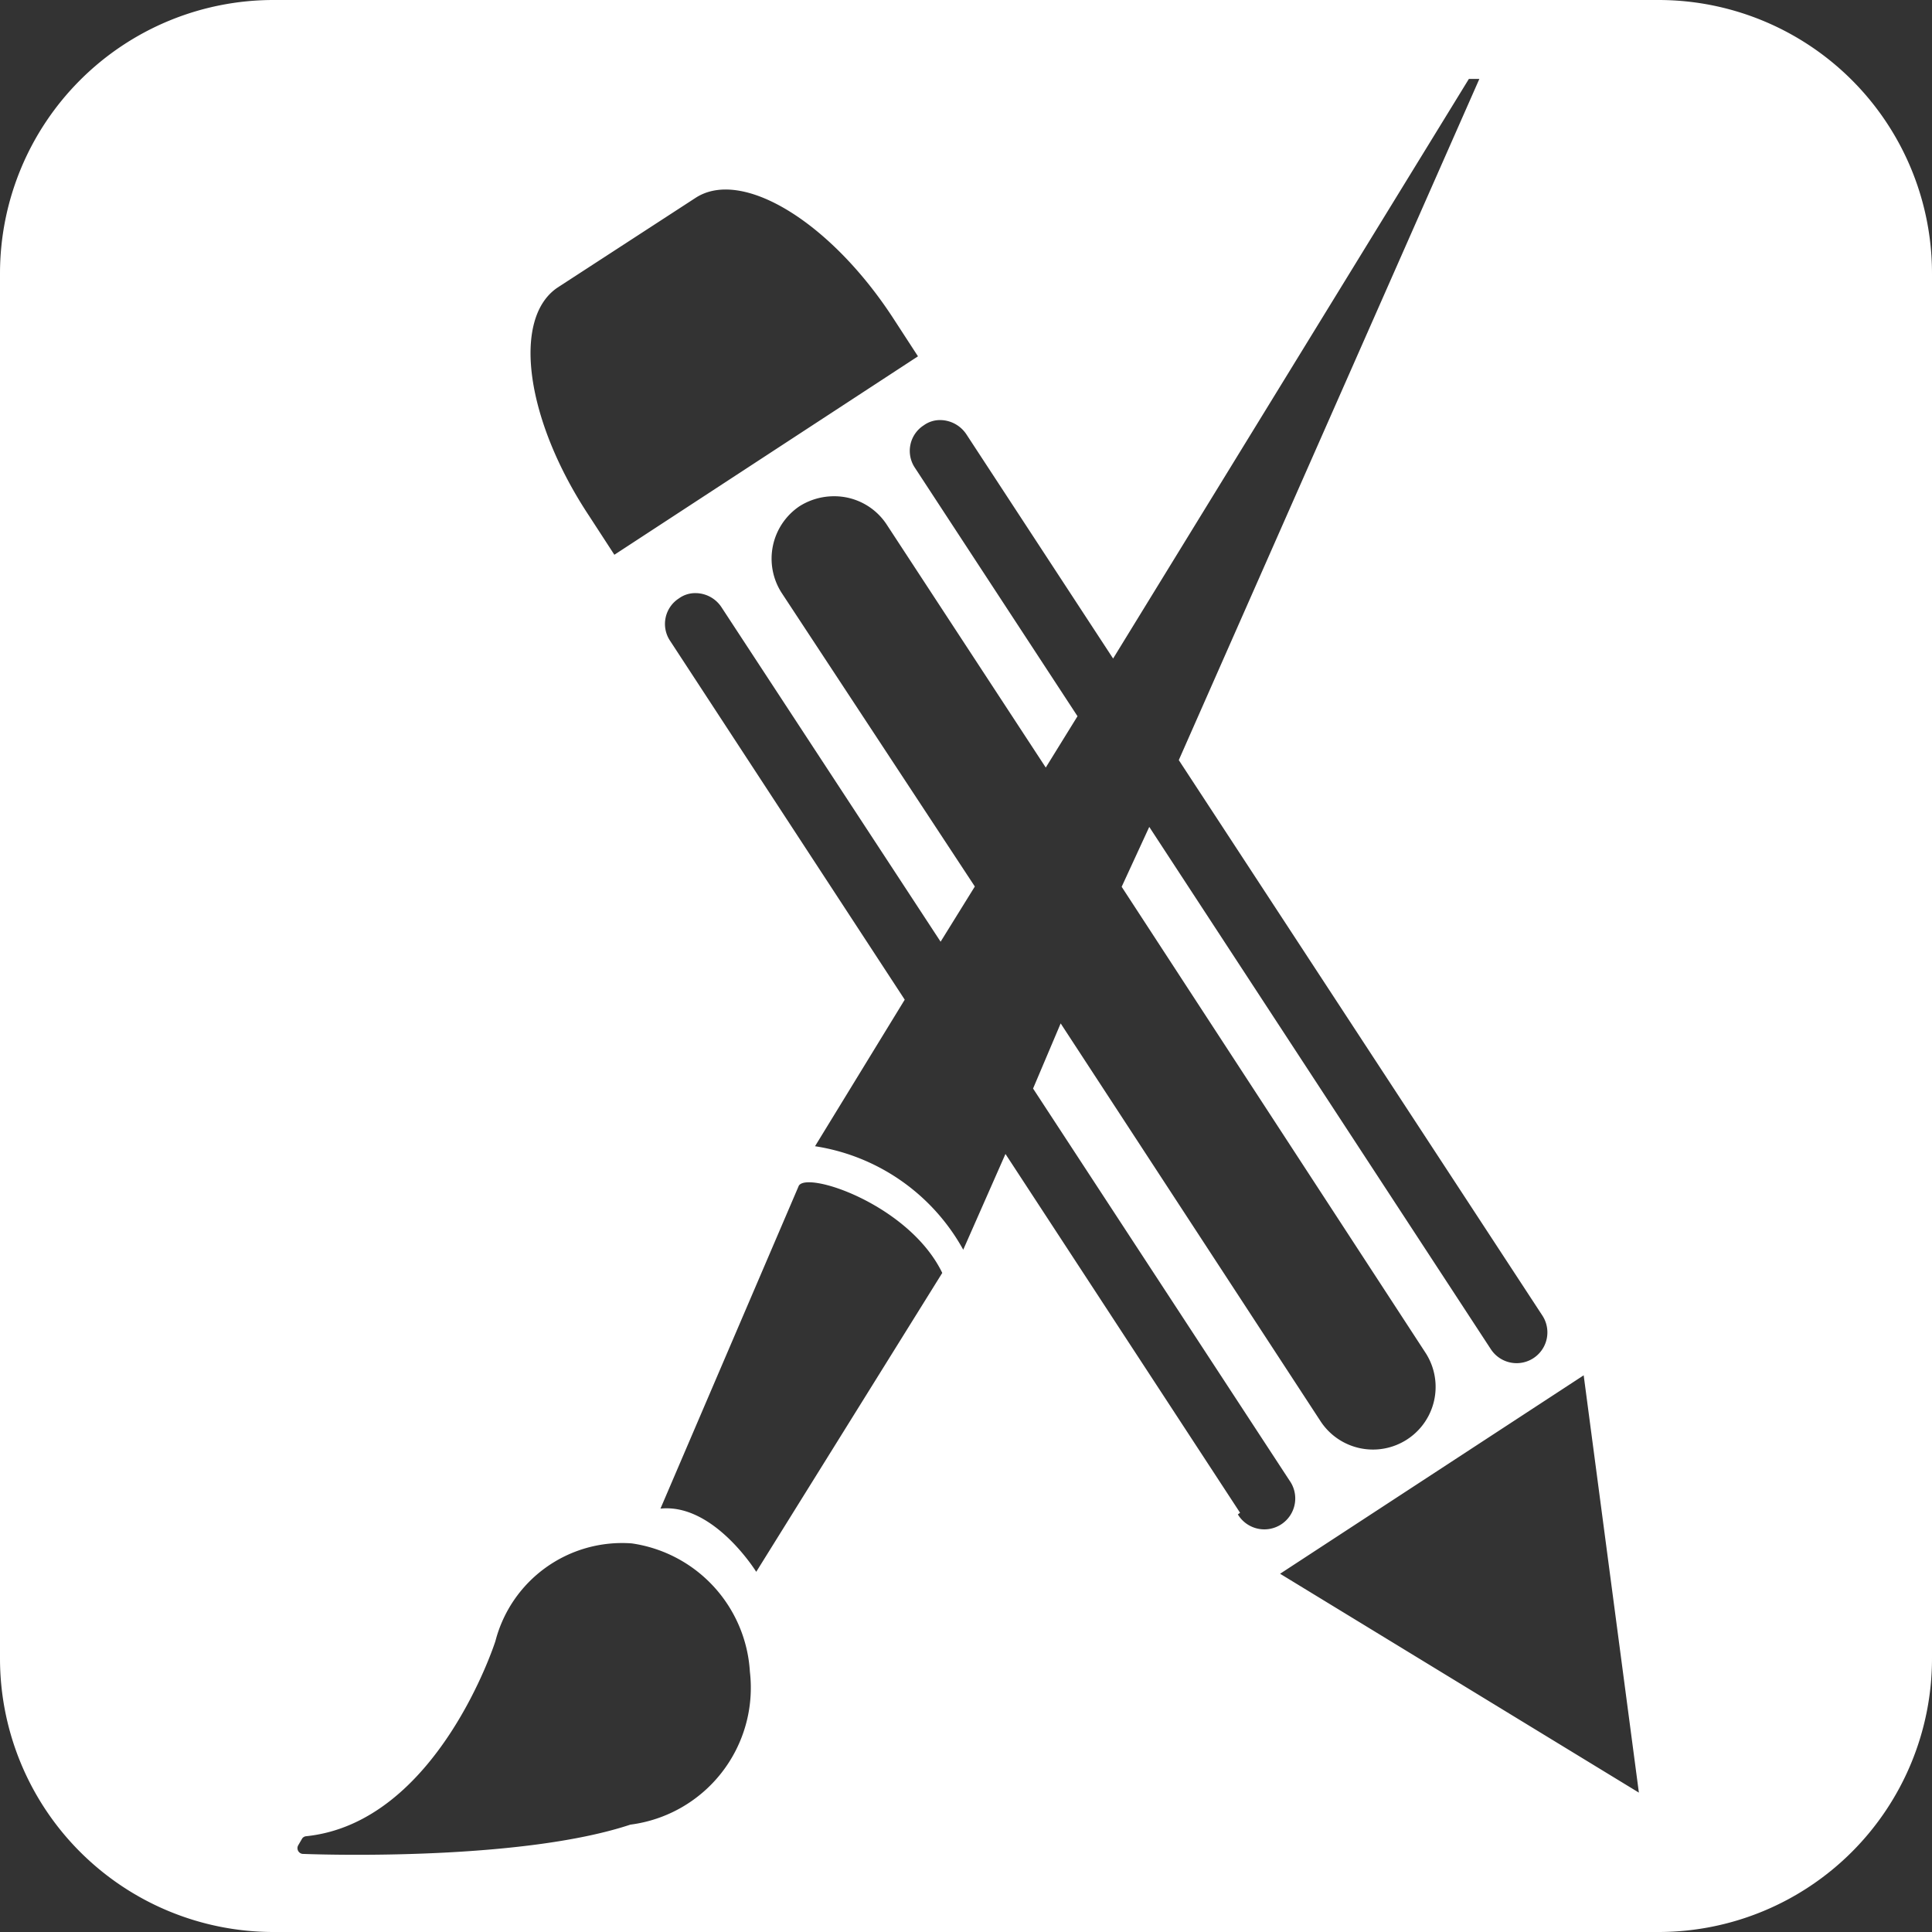 <svg id="Livello_1" data-name="Livello 1" xmlns="http://www.w3.org/2000/svg" viewBox="0 0 70 70"><rect x="0" y="0" width="70" height="70" fill="#333333" stroke="none"/><defs><style>.cls-1{fill:#fff;}</style></defs><title>logodesignicon</title><path class="cls-1" d="M453.62,270.46H403.44a9.91,9.91,0,0,0-9.91,9.91v50.18a9.91,9.91,0,0,0,9.91,9.91h50.18a9.91,9.91,0,0,0,9.91-9.91V280.37A9.91,9.91,0,0,0,453.62,270.46Zm-39.89,10.42,5-3.25c1.67-1.09,4.87.85,7.15,4.34l.91,1.4-11,7.19-.91-1.4C412.57,285.68,412.07,282,413.73,280.88Zm2.64,55.69c-3.71,1.23-10.29,1.12-11.88,1.06a.21.21,0,0,1-.15-.32l.14-.24a.2.2,0,0,1,.14-.08c4.76-.49,6.86-7.07,6.86-7.07h0a4.74,4.74,0,0,1,4.94-3.54,5,5,0,0,1,4.28,4.65A5,5,0,0,1,416.37,336.57Zm4.56-9.16s-1.54-2.49-3.47-2.29l5-11.67c.2-.61,4,.63,5.21,3.13Zm17.53-2.14-8.5-13-1.53,3.47a7.42,7.42,0,0,0-5.37-3.75l3.25-5.31-8.5-13a1.1,1.1,0,0,1,.32-1.54,1,1,0,0,1,.6-.19,1.13,1.13,0,0,1,.94.51l7.94,12.12,1.24-2-7-10.64a2.29,2.29,0,0,1,.65-3.14,2.34,2.34,0,0,1,1.24-.36,2.27,2.27,0,0,1,1.9,1l5.78,8.83,1.15-1.86-5.89-9a1.1,1.1,0,0,1,.32-1.54,1,1,0,0,1,.6-.19,1.15,1.15,0,0,1,.94.51l5.32,8.13,12.89-21h.38l-10.89,24.68,13.17,20.12a1.11,1.11,0,1,1-1.86,1.23l-12.38-18.93-1,2.17,11,16.87a2.27,2.27,0,0,1-3.79,2.5l-9.42-14.42-1,2.36,9.29,14.2a1.12,1.12,0,1,1-1.87,1.23Zm1.45,2.21,11-7.19,2,15.12Z" transform="translate(-393.53 -270.46)"/></svg>